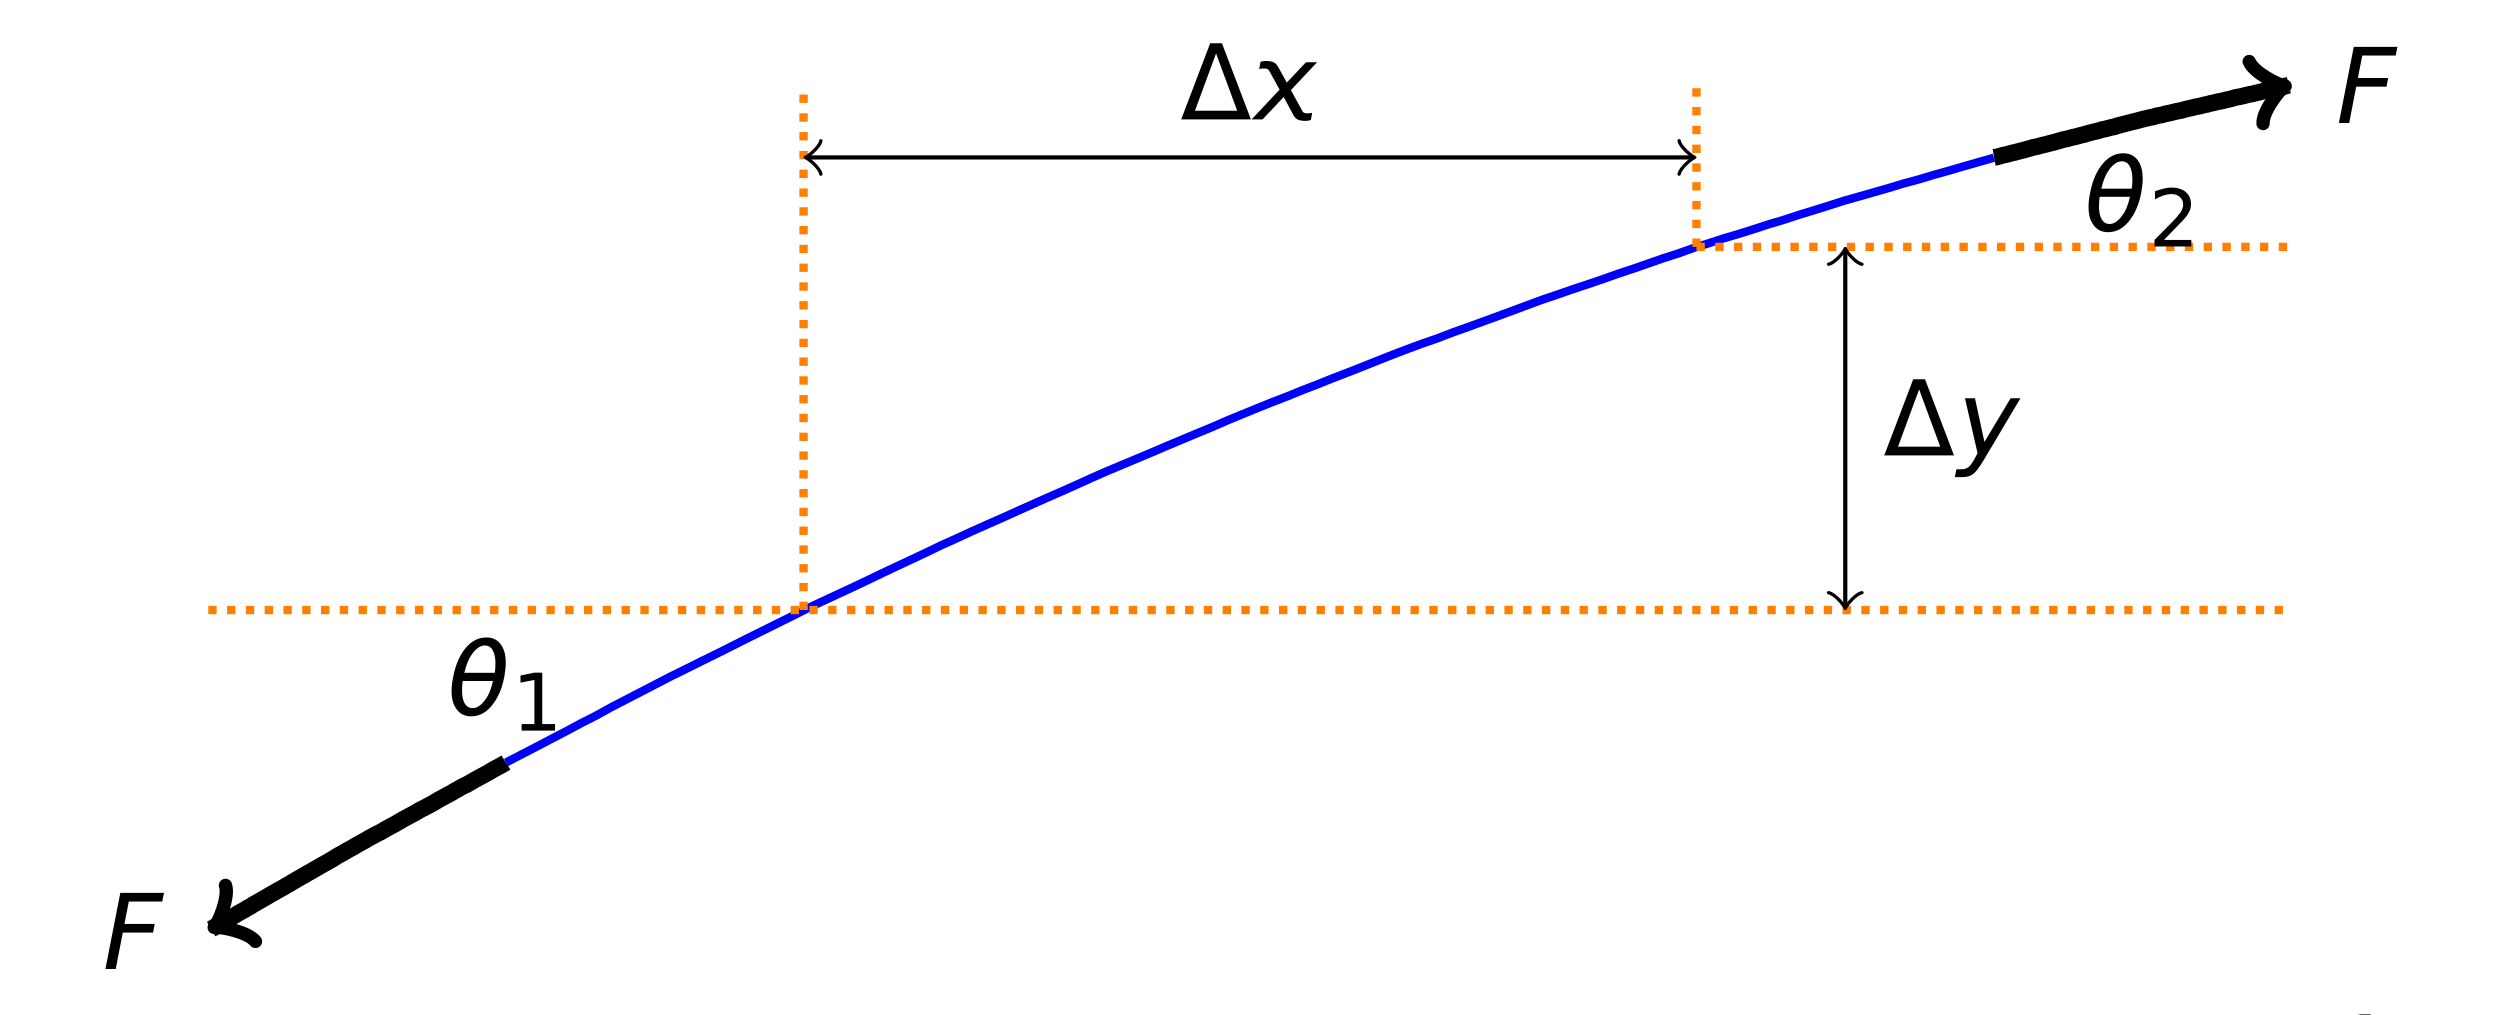 <?xml version="1.0" encoding="UTF-8"?>
<svg xmlns="http://www.w3.org/2000/svg" xmlns:xlink="http://www.w3.org/1999/xlink" width="238.633" height="96.903" viewBox="0 0 238.633 96.903">
<defs>
<g>
<g id="glyph-0-0">
<path d="M 1.688 -7.266 L 0.266 0 L 1.25 0 L 1.922 -3.469 L 4.812 -3.469 L 4.969 -4.297 L 2.078 -4.297 L 2.5 -6.438 L 5.688 -6.438 L 5.859 -7.266 Z M 1.688 -7.266 "/>
</g>
<g id="glyph-0-1">
<path d="M 2.312 -4.938 C 2.219 -5.109 2.109 -5.25 2.031 -5.328 C 1.844 -5.5 1.547 -5.578 1.109 -5.578 C 1.031 -5.578 0.953 -5.578 0.875 -5.562 C 0.781 -5.547 0.688 -5.531 0.594 -5.5 L 0.453 -4.812 L 0.75 -4.859 C 0.812 -4.859 0.875 -4.859 0.953 -4.859 C 1.109 -4.859 1.25 -4.828 1.328 -4.75 C 1.375 -4.688 1.422 -4.625 1.469 -4.547 L 2.406 -2.844 L -0.266 0 L 0.781 0 L 2.797 -2.141 L 3.781 -0.312 C 3.828 -0.25 3.891 -0.172 3.953 -0.109 C 4.141 0.062 4.453 0.141 4.844 0.141 C 4.922 0.141 5.016 0.141 5.109 0.125 C 5.188 0.109 5.281 0.094 5.391 0.062 L 5.516 -0.625 C 5.391 -0.609 5.297 -0.594 5.219 -0.594 C 5.156 -0.578 5.078 -0.578 5.031 -0.578 C 4.859 -0.578 4.719 -0.625 4.641 -0.703 C 4.641 -0.703 4.625 -0.734 4.609 -0.75 L 3.484 -2.797 L 5.984 -5.453 L 4.922 -5.453 L 3.094 -3.516 Z M 2.312 -4.938 "/>
</g>
<g id="glyph-0-2">
<path d="M 2.469 0.516 L 6.016 -5.453 L 5.078 -5.453 L 2.578 -1.281 L 1.672 -5.453 L 0.719 -5.453 L 1.922 -0.203 L 1.641 0.312 C 1.422 0.719 1.234 0.984 1.062 1.109 C 0.875 1.25 0.672 1.328 0.422 1.328 L -0.094 1.328 L -0.25 2.078 L 0.453 2.078 C 0.875 2.078 1.203 1.984 1.453 1.812 C 1.719 1.641 2.047 1.203 2.469 0.516 Z M 2.469 0.516 "/>
</g>
<g id="glyph-0-3">
<path d="M 4.781 -4.016 L 1.875 -4.016 C 2.062 -4.828 2.328 -5.438 2.656 -5.875 C 3.047 -6.375 3.438 -6.625 3.828 -6.625 C 4.25 -6.625 4.547 -6.375 4.703 -5.875 C 4.812 -5.578 4.844 -5.25 4.844 -4.875 C 4.844 -4.609 4.828 -4.328 4.781 -4.016 Z M 4.609 -3.234 C 4.438 -2.438 4.172 -1.812 3.828 -1.391 C 3.453 -0.891 3.062 -0.641 2.672 -0.641 C 2.25 -0.641 1.938 -0.891 1.781 -1.391 C 1.688 -1.672 1.656 -2 1.656 -2.359 C 1.656 -2.625 1.672 -2.922 1.719 -3.234 Z M 3.984 -7.391 C 3.25 -7.391 2.609 -7.078 2.047 -6.438 C 1.453 -5.734 1.031 -4.812 0.812 -3.625 C 0.703 -3.125 0.656 -2.672 0.656 -2.266 C 0.656 -1.688 0.75 -1.203 0.953 -0.828 C 1.297 -0.172 1.812 0.141 2.516 0.141 C 3.25 0.141 3.891 -0.172 4.453 -0.828 C 5.047 -1.531 5.469 -2.469 5.688 -3.625 C 5.781 -4.141 5.828 -4.578 5.828 -5 C 5.828 -5.578 5.734 -6.047 5.531 -6.438 C 5.203 -7.078 4.688 -7.391 3.984 -7.391 Z M 3.984 -7.391 "/>
</g>
<g id="glyph-1-0">
<path d="M 3.406 -6.297 L 5.422 -0.828 L 1.391 -0.828 Z M 6.734 0 L 3.969 -7.266 L 2.844 -7.266 L 0.078 0 Z M 6.734 0 "/>
</g>
<g id="glyph-2-0">
<path d="M 1.453 -0.625 L 2.844 -2.062 C 3.188 -2.406 3.375 -2.609 3.438 -2.688 C 3.672 -2.953 3.812 -3.203 3.906 -3.406 C 4 -3.609 4.031 -3.812 4.031 -4.047 C 4.031 -4.531 3.859 -4.906 3.531 -5.203 C 3.188 -5.484 2.734 -5.625 2.156 -5.625 C 1.938 -5.625 1.703 -5.594 1.438 -5.531 C 1.172 -5.469 0.891 -5.375 0.594 -5.266 L 0.594 -4.5 C 0.891 -4.672 1.172 -4.797 1.422 -4.875 C 1.688 -4.953 1.938 -5 2.172 -5 C 2.5 -5 2.766 -4.906 2.969 -4.719 C 3.188 -4.531 3.281 -4.297 3.281 -4 C 3.281 -3.812 3.234 -3.641 3.141 -3.453 C 3.047 -3.266 2.875 -3.031 2.641 -2.766 C 2.516 -2.625 2.203 -2.297 1.719 -1.812 L 0.547 -0.625 L 0.547 0 L 4.062 0 L 4.062 -0.625 Z M 1.453 -0.625 "/>
</g>
<g id="glyph-2-1">
<path d="M 0.938 -0.625 L 0.938 0 L 4.125 0 L 4.125 -0.625 L 2.906 -0.625 L 2.906 -5.531 L 2.156 -5.531 L 0.828 -5.266 L 0.828 -4.578 L 2.156 -4.844 L 2.156 -0.625 Z M 0.938 -0.625 "/>
</g>
<g id="glyph-3-0">
<path d="M 1.234 -0.828 L 1.234 0 L 5.422 0 L 5.422 -0.828 L 3.812 -0.828 L 3.812 -7.266 L 2.828 -7.266 L 1.094 -6.922 L 1.094 -6.016 L 2.844 -6.375 L 2.844 -0.828 Z M 1.234 -0.828 "/>
</g>
</g>
<clipPath id="clip-0">
<path clip-rule="nonzero" d="M 167 0 L 238.633 0 L 238.633 38 L 167 38 Z M 167 0 "/>
</clipPath>
<clipPath id="clip-1">
<path clip-rule="nonzero" d="M 0 50 L 71 50 L 71 96.902 L 0 96.902 Z M 0 50 "/>
</clipPath>
<clipPath id="clip-2">
<path clip-rule="nonzero" d="M 223 96 L 228 96 L 228 96.902 L 223 96.902 Z M 223 96 "/>
</clipPath>
</defs>
<path fill="none" stroke-width="0.797" stroke-linecap="butt" stroke-linejoin="miter" stroke="rgb(0%, 0%, 100%)" stroke-opacity="1" stroke-miterlimit="10" d="M 28.406 16.042 L 29.84 16.784 L 31.277 17.526 L 32.711 18.28 L 34.144 19.022 L 35.578 19.792 L 37.015 20.522 L 38.449 21.315 L 39.883 22.057 L 41.32 22.8 L 44.187 24.284 L 45.621 24.987 L 47.058 25.706 L 48.492 26.409 L 49.925 27.128 L 51.363 27.854 L 52.797 28.561 L 54.23 29.276 L 55.664 29.983 L 57.101 30.71 L 58.535 31.39 L 59.968 32.054 L 61.406 32.722 L 62.84 33.401 L 64.273 34.089 L 65.707 34.768 L 67.144 35.436 L 68.578 36.112 L 70.011 36.804 L 71.445 37.444 L 72.883 38.112 L 74.316 38.749 L 75.75 39.378 L 77.187 40.03 L 80.054 41.311 L 81.488 41.936 L 82.925 42.577 L 84.359 43.229 L 85.793 43.858 L 87.23 44.46 L 90.097 45.663 L 91.531 46.276 L 92.968 46.878 L 94.402 47.479 L 95.836 48.069 L 97.273 48.698 L 98.707 49.288 L 100.14 49.874 L 101.574 50.452 L 103.011 51.003 L 104.445 51.589 L 105.879 52.139 L 107.312 52.718 L 108.75 53.268 L 110.183 53.831 L 111.617 54.405 L 113.054 54.972 L 114.488 55.522 L 115.922 56.046 L 117.355 56.546 L 118.793 57.097 L 120.226 57.608 L 121.66 58.132 L 123.097 58.655 L 124.531 59.182 L 125.965 59.718 L 127.398 60.245 L 128.836 60.729 L 130.269 61.229 L 131.703 61.702 L 133.136 62.19 L 134.574 62.702 L 136.008 63.175 L 137.441 63.675 L 138.879 64.175 L 140.312 64.636 L 141.746 65.147 L 143.179 65.597 L 144.617 66.069 L 146.05 66.491 L 147.484 66.94 L 148.922 67.413 L 150.355 67.835 L 151.789 68.307 L 153.222 68.745 L 154.66 69.194 L 156.093 69.655 L 157.527 70.061 L 158.965 70.472 L 160.398 70.882 L 161.832 71.319 L 163.265 71.702 L 164.703 72.136 L 166.136 72.534 L 167.57 72.956 L 169.004 73.366 L 170.441 73.776 " transform="matrix(1, 0, 0, -1, 19.887, 88.827)"/>
<g clip-path="url(#clip-0)">
<path fill="none" stroke-width="1.594" stroke-linecap="butt" stroke-linejoin="miter" stroke="rgb(0%, 0%, 0%)" stroke-opacity="1" stroke-miterlimit="10" d="M 170.457 73.8 L 170.742 73.85 L 171.027 73.929 L 171.316 74.018 L 171.601 74.069 L 171.89 74.147 L 172.175 74.225 L 172.465 74.288 L 172.75 74.366 L 173.039 74.44 L 173.324 74.507 L 173.613 74.597 L 173.898 74.671 L 174.183 74.761 L 174.472 74.811 L 174.758 74.889 L 175.047 74.968 L 175.332 75.03 L 175.621 75.108 L 175.906 75.182 L 176.195 75.249 L 176.48 75.339 L 176.769 75.413 L 177.054 75.503 L 177.34 75.554 L 177.629 75.632 L 177.914 75.71 L 178.203 75.772 L 178.488 75.85 L 178.777 75.925 L 179.062 75.991 L 179.351 76.081 L 179.636 76.155 L 179.925 76.233 L 180.211 76.296 L 180.5 76.374 L 180.785 76.464 L 181.07 76.514 L 181.359 76.593 L 181.644 76.667 L 181.933 76.722 L 182.218 76.823 L 182.508 76.897 L 182.793 76.975 L 183.082 77.042 L 183.367 77.116 L 183.656 77.194 L 183.941 77.257 L 184.226 77.335 L 184.515 77.413 L 184.8 77.487 L 185.09 77.554 L 185.375 77.616 L 185.664 77.667 L 185.949 77.768 L 186.238 77.819 L 186.523 77.874 L 186.812 77.96 L 187.097 78.014 L 187.383 78.077 L 187.672 78.155 L 187.957 78.218 L 188.246 78.268 L 188.531 78.347 L 188.82 78.421 L 189.105 78.487 L 189.394 78.55 L 189.679 78.628 L 189.968 78.679 L 190.254 78.741 L 190.539 78.819 L 190.828 78.87 L 191.113 78.96 L 191.402 79.011 L 191.687 79.089 L 191.976 79.151 L 192.261 79.202 L 192.55 79.28 L 192.836 79.343 L 193.125 79.409 L 193.41 79.499 L 193.695 79.561 L 193.984 79.612 L 194.269 79.679 L 194.558 79.753 L 194.843 79.819 L 195.133 79.87 L 195.418 79.944 L 195.707 80.011 L 195.992 80.085 L 196.281 80.163 L 196.566 80.229 L 196.851 80.28 L 197.14 80.343 L 197.425 80.421 L 197.715 80.483 L 198 80.534 L 198.289 80.612 L 198.574 80.69 L 197.683 80.491 " transform="matrix(1, 0, 0, -1, 19.887, 88.827)"/>
</g>
<path fill="none" stroke-width="1.275" stroke-linecap="round" stroke-linejoin="round" stroke="rgb(0%, 0%, 0%)" stroke-opacity="1" stroke-miterlimit="10" d="M -2.272 3.029 C -2.081 1.894 0 0.189 0.566 -0.001 C -0 -0.191 -2.081 -1.892 -2.271 -3.031 " transform="matrix(0.976, -0.218, -0.218, -0.976, 217.572, 8.337)"/>
<g fill="rgb(0%, 0%, 0%)" fill-opacity="1">
<use xlink:href="#glyph-0-0" x="222.988" y="11.74"/>
</g>
<g clip-path="url(#clip-1)">
<path fill="none" stroke-width="1.594" stroke-linecap="butt" stroke-linejoin="miter" stroke="rgb(0%, 0%, 0%)" stroke-opacity="1" stroke-miterlimit="10" d="M 28.406 16.042 L 28.121 15.862 L 27.832 15.706 L 27.547 15.554 L 27.258 15.401 L 26.972 15.233 L 26.683 15.054 L 26.398 14.901 L 26.109 14.749 L 25.824 14.593 L 25.539 14.44 L 25.25 14.272 L 24.965 14.108 L 24.675 13.94 L 24.39 13.811 L 24.101 13.659 L 23.816 13.491 L 23.527 13.339 L 23.242 13.159 L 22.953 13.007 L 22.668 12.854 L 22.383 12.698 L 22.093 12.546 L 21.808 12.378 L 21.519 12.198 L 21.234 12.046 L 20.945 11.893 L 20.66 11.737 L 20.371 11.597 L 20.086 11.444 L 19.797 11.264 L 19.226 10.96 L 18.937 10.804 L 18.652 10.651 L 18.363 10.483 L 18.078 10.319 L 17.789 10.151 L 17.504 9.999 L 17.215 9.843 L 16.929 9.69 L 16.64 9.511 L 16.355 9.358 L 16.07 9.218 L 15.781 9.065 L 15.496 8.909 L 15.207 8.745 L 14.922 8.577 L 14.633 8.425 L 14.347 8.257 L 14.058 8.104 L 13.773 7.925 L 13.484 7.772 L 13.199 7.616 L 12.914 7.436 L 12.625 7.284 L 12.34 7.132 L 12.05 6.94 L 11.765 6.772 L 11.476 6.604 L 11.191 6.44 L 10.902 6.284 L 10.617 6.12 L 10.328 5.952 L 10.043 5.788 L 9.758 5.62 L 9.468 5.468 L 9.183 5.288 L 8.894 5.132 L 8.609 4.968 L 8.32 4.8 L 8.035 4.636 L 7.746 4.456 L 7.461 4.3 L 7.172 4.124 L 6.886 3.968 L 6.601 3.815 L 6.312 3.636 L 6.027 3.483 L 5.738 3.315 L 5.453 3.147 L 5.164 2.983 L 4.879 2.815 L 4.59 2.651 L 4.304 2.495 L 4.015 2.304 L 3.73 2.151 L 3.445 1.972 L 3.156 1.819 L 2.871 1.663 L 2.582 1.483 L 2.297 1.319 L 2.008 1.151 L 1.722 0.999 L 1.433 0.847 L 1.148 0.667 L 0.859 0.511 L 0.574 0.331 L 0.289 0.155 L 1.062 0.569 " transform="matrix(1, 0, 0, -1, 19.887, 88.827)"/>
</g>
<path fill="none" stroke-width="1.275" stroke-linecap="round" stroke-linejoin="round" stroke="rgb(0%, 0%, 0%)" stroke-opacity="1" stroke-miterlimit="10" d="M -2.273 3.029 C -2.082 1.894 0 0.19 0.568 0.001 C 0 -0.191 -2.082 -1.895 -2.272 -3.029 " transform="matrix(-0.882, 0.472, 0.472, 0.882, 20.95, 88.258)"/>
<g fill="rgb(0%, 0%, 0%)" fill-opacity="1">
<use xlink:href="#glyph-0-0" x="9.797" y="92.491"/>
</g>
<path fill="none" stroke-width="0.797" stroke-linecap="butt" stroke-linejoin="miter" stroke="rgb(100%, 50%, 0%)" stroke-opacity="1" stroke-dasharray="0.797 0.996" stroke-miterlimit="10" d="M 56.816 30.597 L 56.816 80.764 " transform="matrix(1, 0, 0, -1, 19.887, 88.827)"/>
<path fill="none" stroke-width="0.797" stroke-linecap="butt" stroke-linejoin="miter" stroke="rgb(100%, 50%, 0%)" stroke-opacity="1" stroke-dasharray="0.797 0.996" stroke-miterlimit="10" d="M -0.004 30.597 L 198.863 30.597 " transform="matrix(1, 0, 0, -1, 19.887, 88.827)"/>
<path fill="none" stroke-width="0.797" stroke-linecap="butt" stroke-linejoin="miter" stroke="rgb(100%, 50%, 0%)" stroke-opacity="1" stroke-dasharray="0.797 0.996" stroke-miterlimit="10" d="M 142.047 65.261 L 142.047 80.764 " transform="matrix(1, 0, 0, -1, 19.887, 88.827)"/>
<path fill="none" stroke-width="0.797" stroke-linecap="butt" stroke-linejoin="miter" stroke="rgb(100%, 50%, 0%)" stroke-opacity="1" stroke-dasharray="0.797 0.996" stroke-miterlimit="10" d="M 142.047 65.261 L 198.863 65.261 " transform="matrix(1, 0, 0, -1, 19.887, 88.827)"/>
<path fill="none" stroke-width="0.399" stroke-linecap="butt" stroke-linejoin="miter" stroke="rgb(0%, 0%, 0%)" stroke-opacity="1" stroke-miterlimit="10" d="M 57.273 73.8 L 141.586 73.8 " transform="matrix(1, 0, 0, -1, 19.887, 88.827)"/>
<path fill="none" stroke-width="0.319" stroke-linecap="round" stroke-linejoin="round" stroke="rgb(0%, 0%, 0%)" stroke-opacity="1" stroke-miterlimit="10" d="M -1.194 1.595 C -1.096 0.998 0.001 0.099 0.298 0.001 C 0.001 -0.1 -1.096 -0.995 -1.194 -1.592 " transform="matrix(-1, 0, 0, 1, 77.161, 15.026)"/>
<path fill="none" stroke-width="0.319" stroke-linecap="round" stroke-linejoin="round" stroke="rgb(0%, 0%, 0%)" stroke-opacity="1" stroke-miterlimit="10" d="M -1.197 1.592 C -1.095 0.995 -0.001 0.1 0.299 -0.001 C -0.001 -0.099 -1.095 -0.998 -1.197 -1.595 " transform="matrix(1, 0, 0, -1, 161.474, 15.026)"/>
<g fill="rgb(0%, 0%, 0%)" fill-opacity="1">
<use xlink:href="#glyph-1-0" x="112.671" y="11.398"/>
</g>
<g fill="rgb(0%, 0%, 0%)" fill-opacity="1">
<use xlink:href="#glyph-0-1" x="119.735" y="11.398"/>
</g>
<path fill="none" stroke-width="0.399" stroke-linecap="butt" stroke-linejoin="miter" stroke="rgb(0%, 0%, 0%)" stroke-opacity="1" stroke-miterlimit="10" d="M 156.25 31.054 L 156.25 64.804 " transform="matrix(1, 0, 0, -1, 19.887, 88.827)"/>
<path fill="none" stroke-width="0.319" stroke-linecap="round" stroke-linejoin="round" stroke="rgb(0%, 0%, 0%)" stroke-opacity="1" stroke-miterlimit="10" d="M -1.195 1.593 C -1.097 0.996 0 0.101 0.297 -0.001 C 0 -0.098 -1.097 -0.997 -1.195 -1.594 " transform="matrix(0, 1, 1, 0, 176.137, 57.773)"/>
<path fill="none" stroke-width="0.319" stroke-linecap="round" stroke-linejoin="round" stroke="rgb(0%, 0%, 0%)" stroke-opacity="1" stroke-miterlimit="10" d="M -1.196 1.594 C -1.094 0.997 -0.001 0.098 0.3 0.001 C -0.001 -0.101 -1.094 -0.996 -1.196 -1.593 " transform="matrix(0, -1, -1, 0, 176.137, 24.023)"/>
<g fill="rgb(0%, 0%, 0%)" fill-opacity="1">
<use xlink:href="#glyph-1-0" x="179.78" y="43.467"/>
</g>
<g fill="rgb(0%, 0%, 0%)" fill-opacity="1">
<use xlink:href="#glyph-0-2" x="186.843" y="43.467"/>
</g>
<g fill="rgb(0%, 0%, 0%)" fill-opacity="1">
<use xlink:href="#glyph-0-3" x="198.7" y="22.022"/>
</g>
<g fill="rgb(0%, 0%, 0%)" fill-opacity="1">
<use xlink:href="#glyph-2-0" x="205.106" y="23.527"/>
</g>
<g fill="rgb(0%, 0%, 0%)" fill-opacity="1">
<use xlink:href="#glyph-0-3" x="42.448" y="68.236"/>
</g>
<g fill="rgb(0%, 0%, 0%)" fill-opacity="1">
<use xlink:href="#glyph-2-1" x="48.854" y="69.74"/>
</g>
<g clip-path="url(#clip-2)">
<g fill="rgb(0%, 0%, 0%)" fill-opacity="1">
<use xlink:href="#glyph-3-0" x="222.47" y="104.096"/>
</g>
</g>
</svg>

